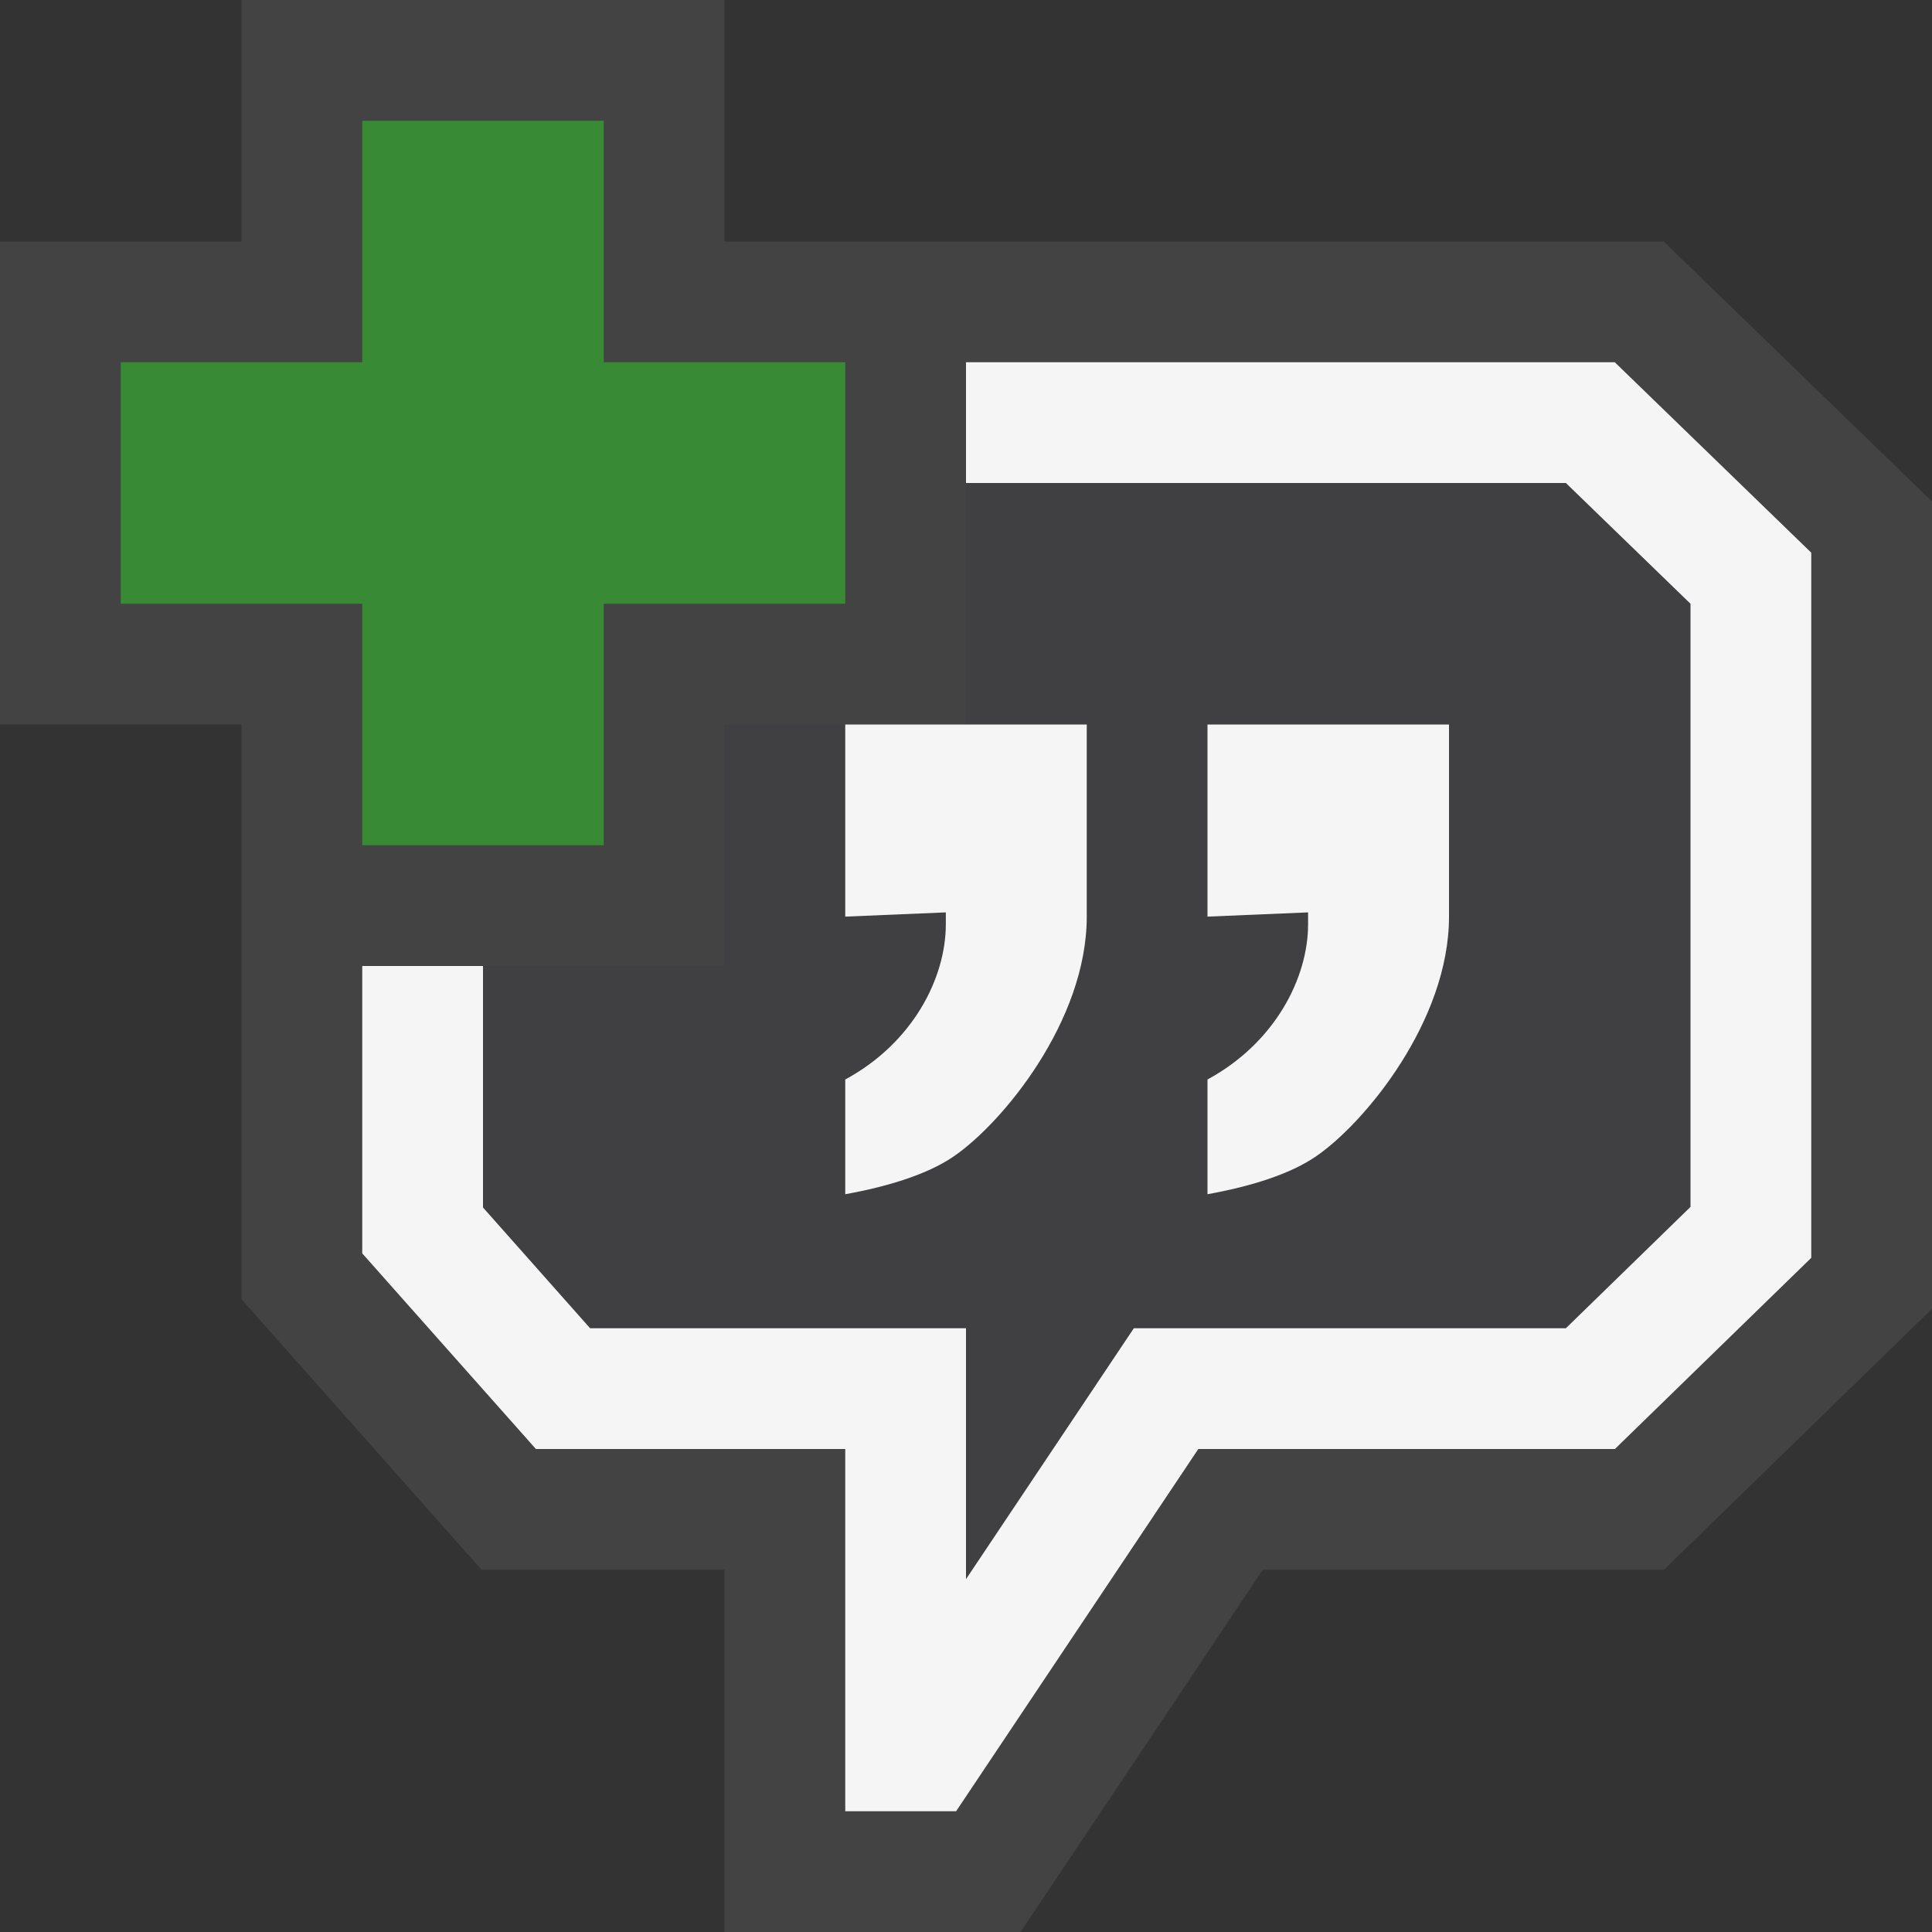 <svg xmlns="http://www.w3.org/2000/svg" viewBox="0 0 16 16" enable-background="new 0 0 16 16"><rect x="0" y="0" width="16" height="16" fill="#333333" stroke="none"/><style type="text/css">.icon-canvas-transparent{opacity:0;fill:#434343;} .icon-vs-out{fill:#434343;} .icon-vs-bg{fill:#f5f5f5;} .icon-vs-fg{fill:#403F41;} .icon-vs-action-green{fill:#388A34;}</style><path class="icon-canvas-transparent" d="M16 16h-16v-16h16v16z" id="canvas"/><path class="icon-vs-out" d="M16 4.153v6.686l-2.22 2.161h-3.322l-2.006 3h-2.452v-3h-2.012l-1.988-2.24v-4.76h-2v-4h2v-2h4v2h7.778l2.222 2.153z" id="outline"/><path class="icon-vs-fg" d="M12.968 4h-4.968v2h1v1.591c0 .863-.696 1.709-1.102 1.986-.215.147-.538.248-.898.313v-.95c.561-.304.833-.841.833-1.286v-.098l-.833.035v-1.591h-1v2h-2v2l.887 1h3.113v2.078l1.39-2.078h3.578l1.032-1.005v-4.995l-1.032-1zm-.968 3.591c0 .863-.696 1.709-1.102 1.986-.215.147-.538.248-.898.313v-.95c.561-.304.833-.841.833-1.286v-.098l-.833.035v-1.591h2v1.591z" id="iconFg"/><path class="icon-vs-bg" d="M7.898 9.577c-.215.147-.538.248-.898.313v-.95c.561-.304.833-.841.833-1.286v-.098l-.833.035v-1.591h2v1.591c0 .863-.696 1.708-1.102 1.986zm2.102-.637v.95c.36-.065.683-.166.898-.313.406-.278 1.102-1.123 1.102-1.986v-1.591h-2v1.591l.833-.035v.098c0 .444-.272.981-.833 1.286zm3.373-5.94h-5.373v1h4.968l1.032 1v4.995l-1.032 1.005h-3.578l-1.39 2.078v-2.078h-3.113l-.887-1v-2h-1v2.38l1.438 1.62h2.562v3h.918l2.006-3h3.45l1.626-1.583v-5.84l-1.627-1.577z" id="iconBg"/><path class="icon-vs-action-green" d="M7 5h-2v2h-2v-2h-2v-2h2v-2h2v2h2v2z" id="colorAction"/></svg>